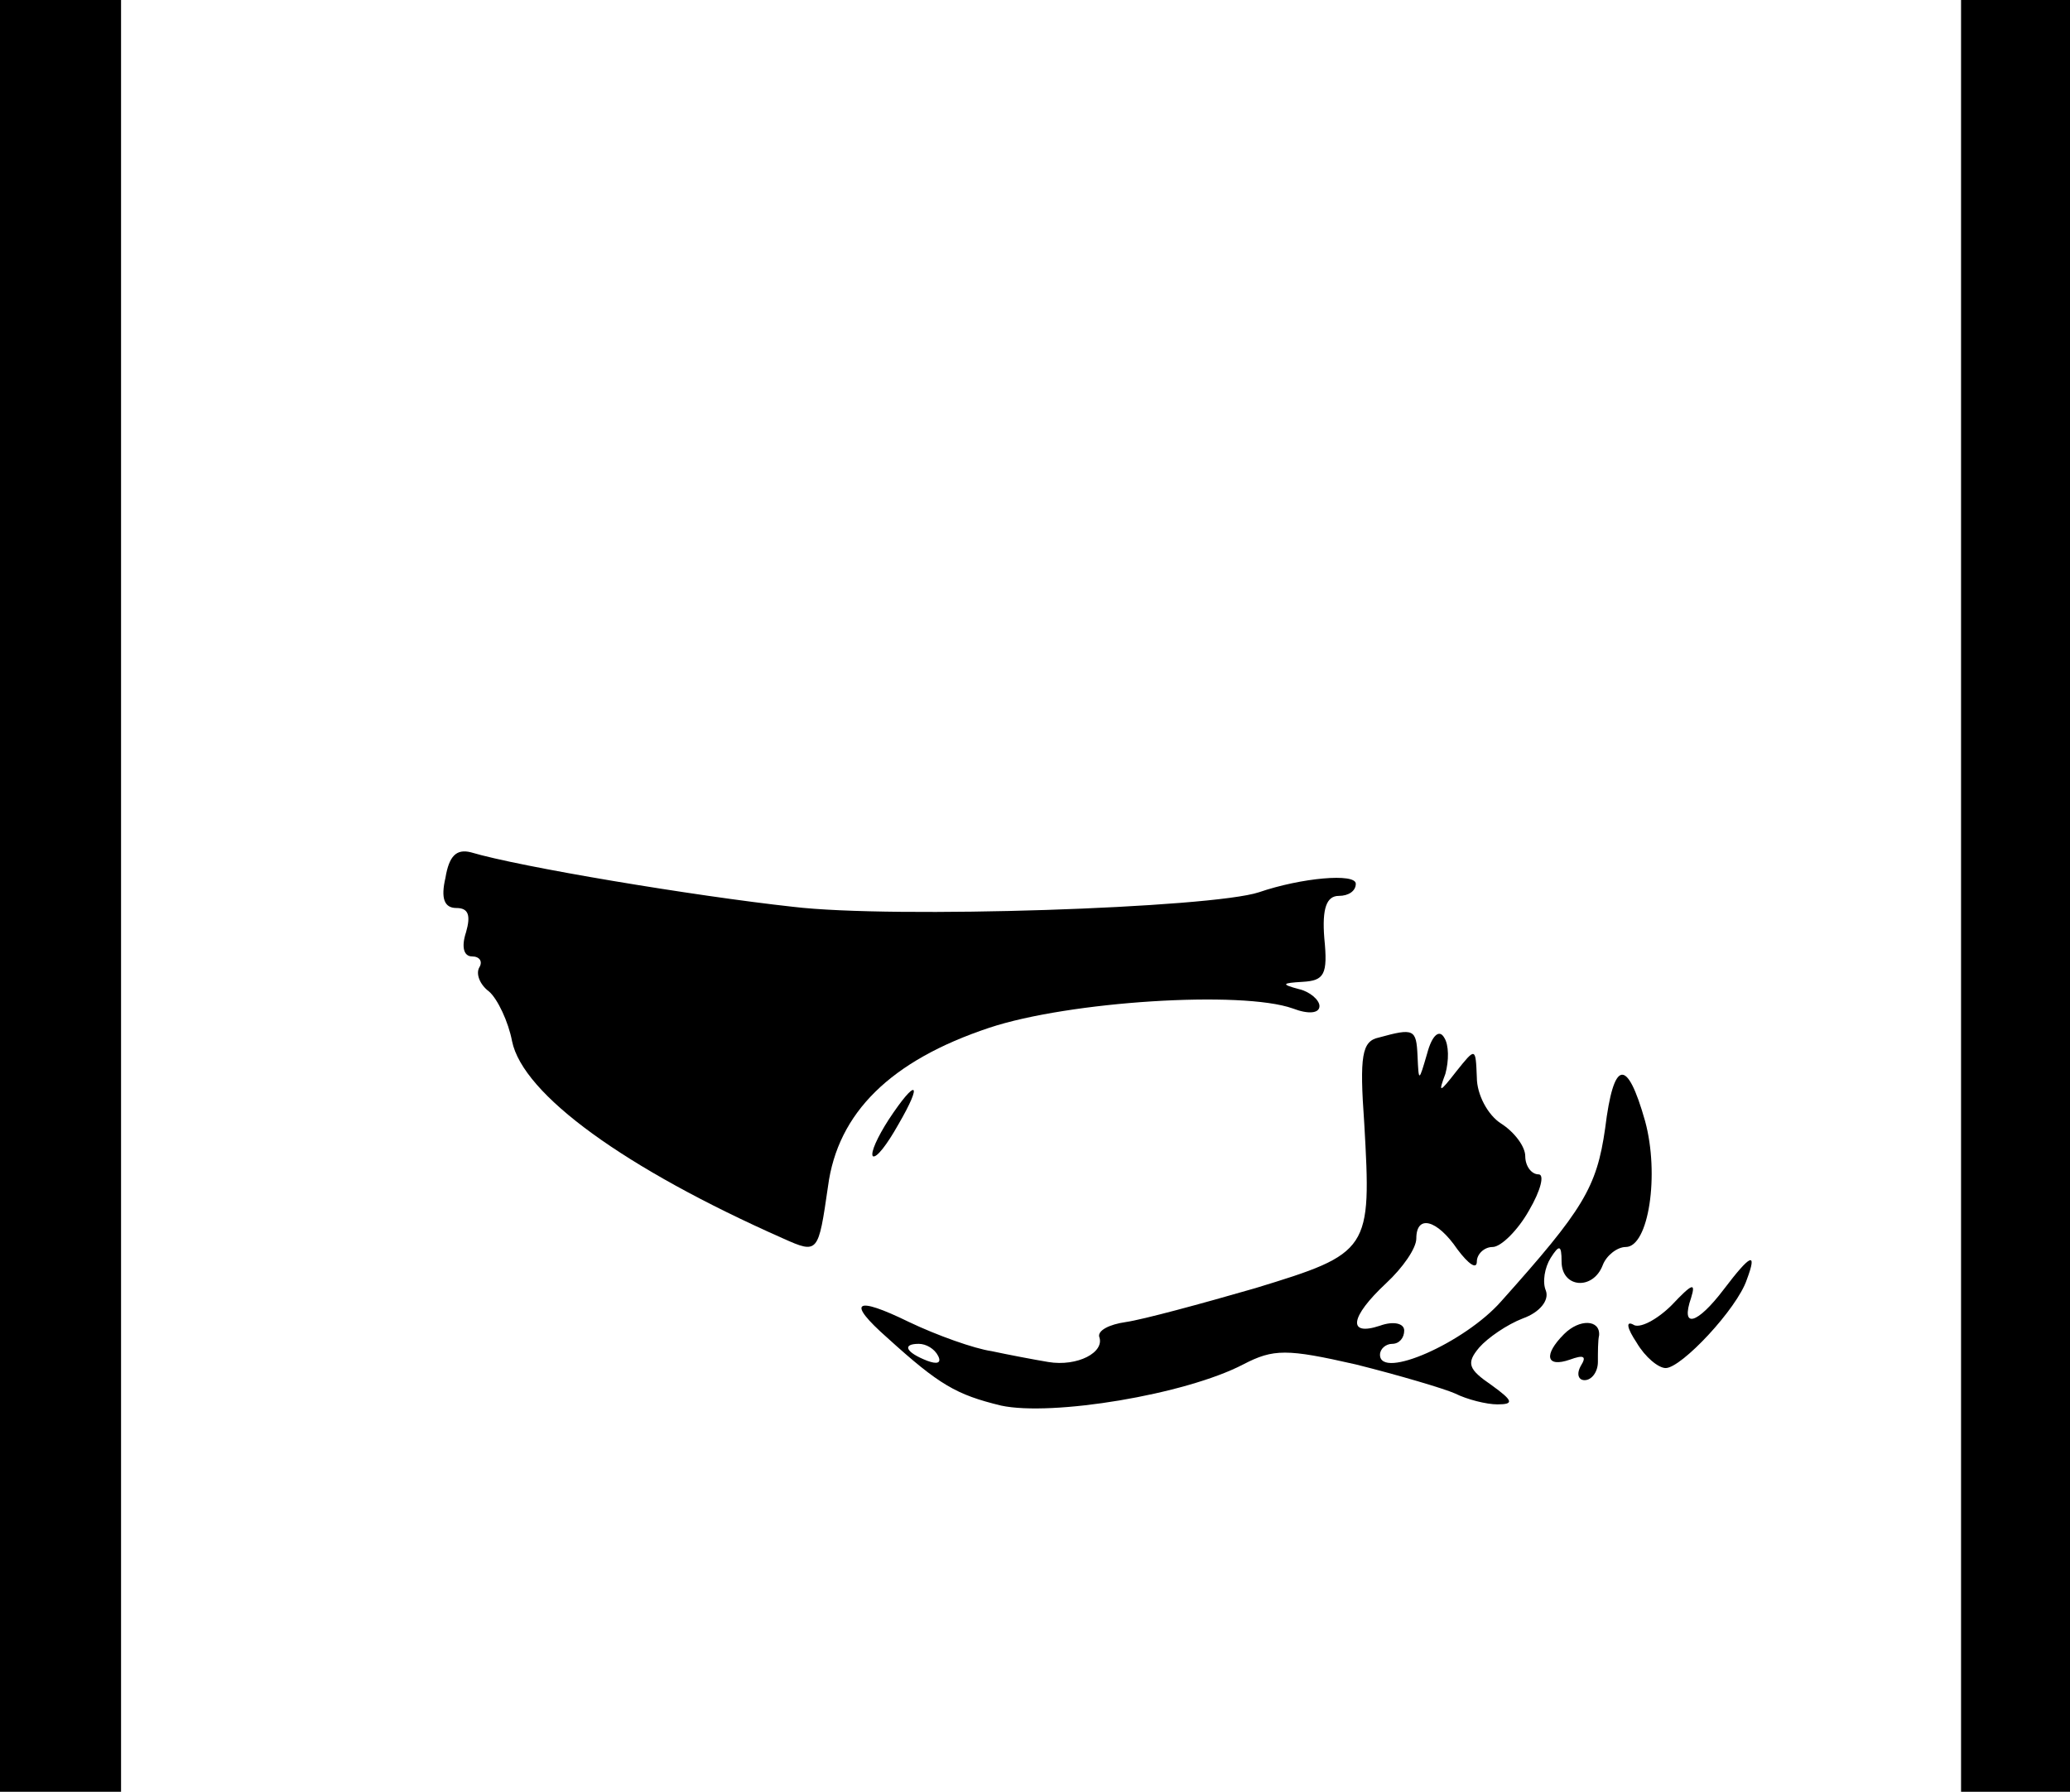 <?xml version="1.0" standalone="no"?>
<!DOCTYPE svg PUBLIC "-//W3C//DTD SVG 20010904//EN"
 "http://www.w3.org/TR/2001/REC-SVG-20010904/DTD/svg10.dtd">
<svg version="1.0" xmlns="http://www.w3.org/2000/svg"
 width="171pt" height="148pt" viewBox="0 0 171 148"
 preserveAspectRatio="xMidYMid meet">

<g transform="translate(0,148) scale(0.1,-0.1)"
fill="#000000" stroke="none">
<path d="M0 740 l0 -740 50 0 50 0 0 740 0 740 -50 0 -50 0 0 -740z"/>
<path d="M1620 740 l0 -740 45 0 45 0 0 740 0 740 -45 0 -45 0 0 -740z"/>
<path d="M368 755 c-4 -17 -1 -25 9 -25 10 0 12 -6 8 -20 -4 -12 -2 -20 5 -20
6 0 9 -4 6 -9 -3 -5 0 -14 8 -20 7 -6 16 -25 19 -41 9 -44 93 -105 224 -163
29 -13 29 -12 37 43 8 61 52 104 133 131 66 22 209 31 251 16 13 -5 22 -4 22
2 0 5 -8 12 -17 14 -15 4 -14 5 3 6 18 1 21 6 18 36 -2 25 2 35 12 35 8 0 14
4 14 10 0 9 -45 5 -80 -7 -39 -13 -302 -22 -385 -12 -82 9 -226 33 -266 45
-12 3 -18 -3 -21 -21z"/>
<path d="M1139 623 c-14 -3 -16 -15 -12 -71 6 -105 5 -107 -90 -136 -45 -13
-93 -26 -107 -28 -14 -2 -23 -7 -22 -12 5 -13 -18 -25 -42 -21 -12 2 -33 6
-47 9 -14 2 -45 13 -68 24 -45 22 -52 17 -18 -13 43 -39 57 -47 94 -56 42 -9
152 9 200 34 25 13 36 13 93 0 36 -9 73 -20 82 -24 10 -5 26 -9 35 -9 14 0 13
3 -5 16 -19 13 -21 18 -10 31 7 8 23 19 36 24 14 5 22 15 19 23 -3 7 -1 19 4
27 7 11 9 11 9 -3 0 -22 26 -24 34 -3 3 8 12 15 19 15 19 0 28 60 16 104 -15
53 -26 51 -33 -6 -7 -49 -18 -67 -86 -143 -30 -34 -100 -65 -100 -44 0 5 5 9
10 9 6 0 10 5 10 11 0 6 -9 8 -20 4 -27 -9 -25 7 5 35 14 13 25 29 25 37 0 20
17 16 34 -9 9 -12 16 -17 16 -10 0 6 6 12 13 12 7 0 21 14 30 30 10 17 13 30
8 30 -6 0 -11 7 -11 15 0 8 -9 20 -20 27 -11 7 -20 24 -20 38 -1 25 -1 25 -17
5 -14 -18 -15 -18 -9 -2 3 11 3 24 -1 30 -4 7 -10 2 -14 -13 -7 -24 -7 -24 -8
-2 -1 22 -3 23 -32 15z m-364 -263 c3 -6 -1 -7 -9 -4 -18 7 -21 14 -7 14 6 0
13 -4 16 -10z"/>
<path d="M734 555 c-9 -14 -15 -27 -13 -30 3 -2 12 10 21 26 21 36 15 39 -8 4z"/>
<path d="M1424 415 c-22 -29 -36 -33 -27 -7 4 13 1 12 -16 -6 -12 -12 -27 -20
-32 -16 -6 3 -5 -3 3 -15 7 -12 18 -21 24 -21 13 0 59 49 67 73 9 24 3 21 -19
-8z"/>
<path d="M1292 378 c-17 -17 -15 -28 5 -21 11 4 14 3 9 -5 -4 -7 -2 -12 3 -12
6 0 11 7 11 15 0 8 0 18 1 22 1 13 -16 14 -29 1z"/>
</g>
</svg>

